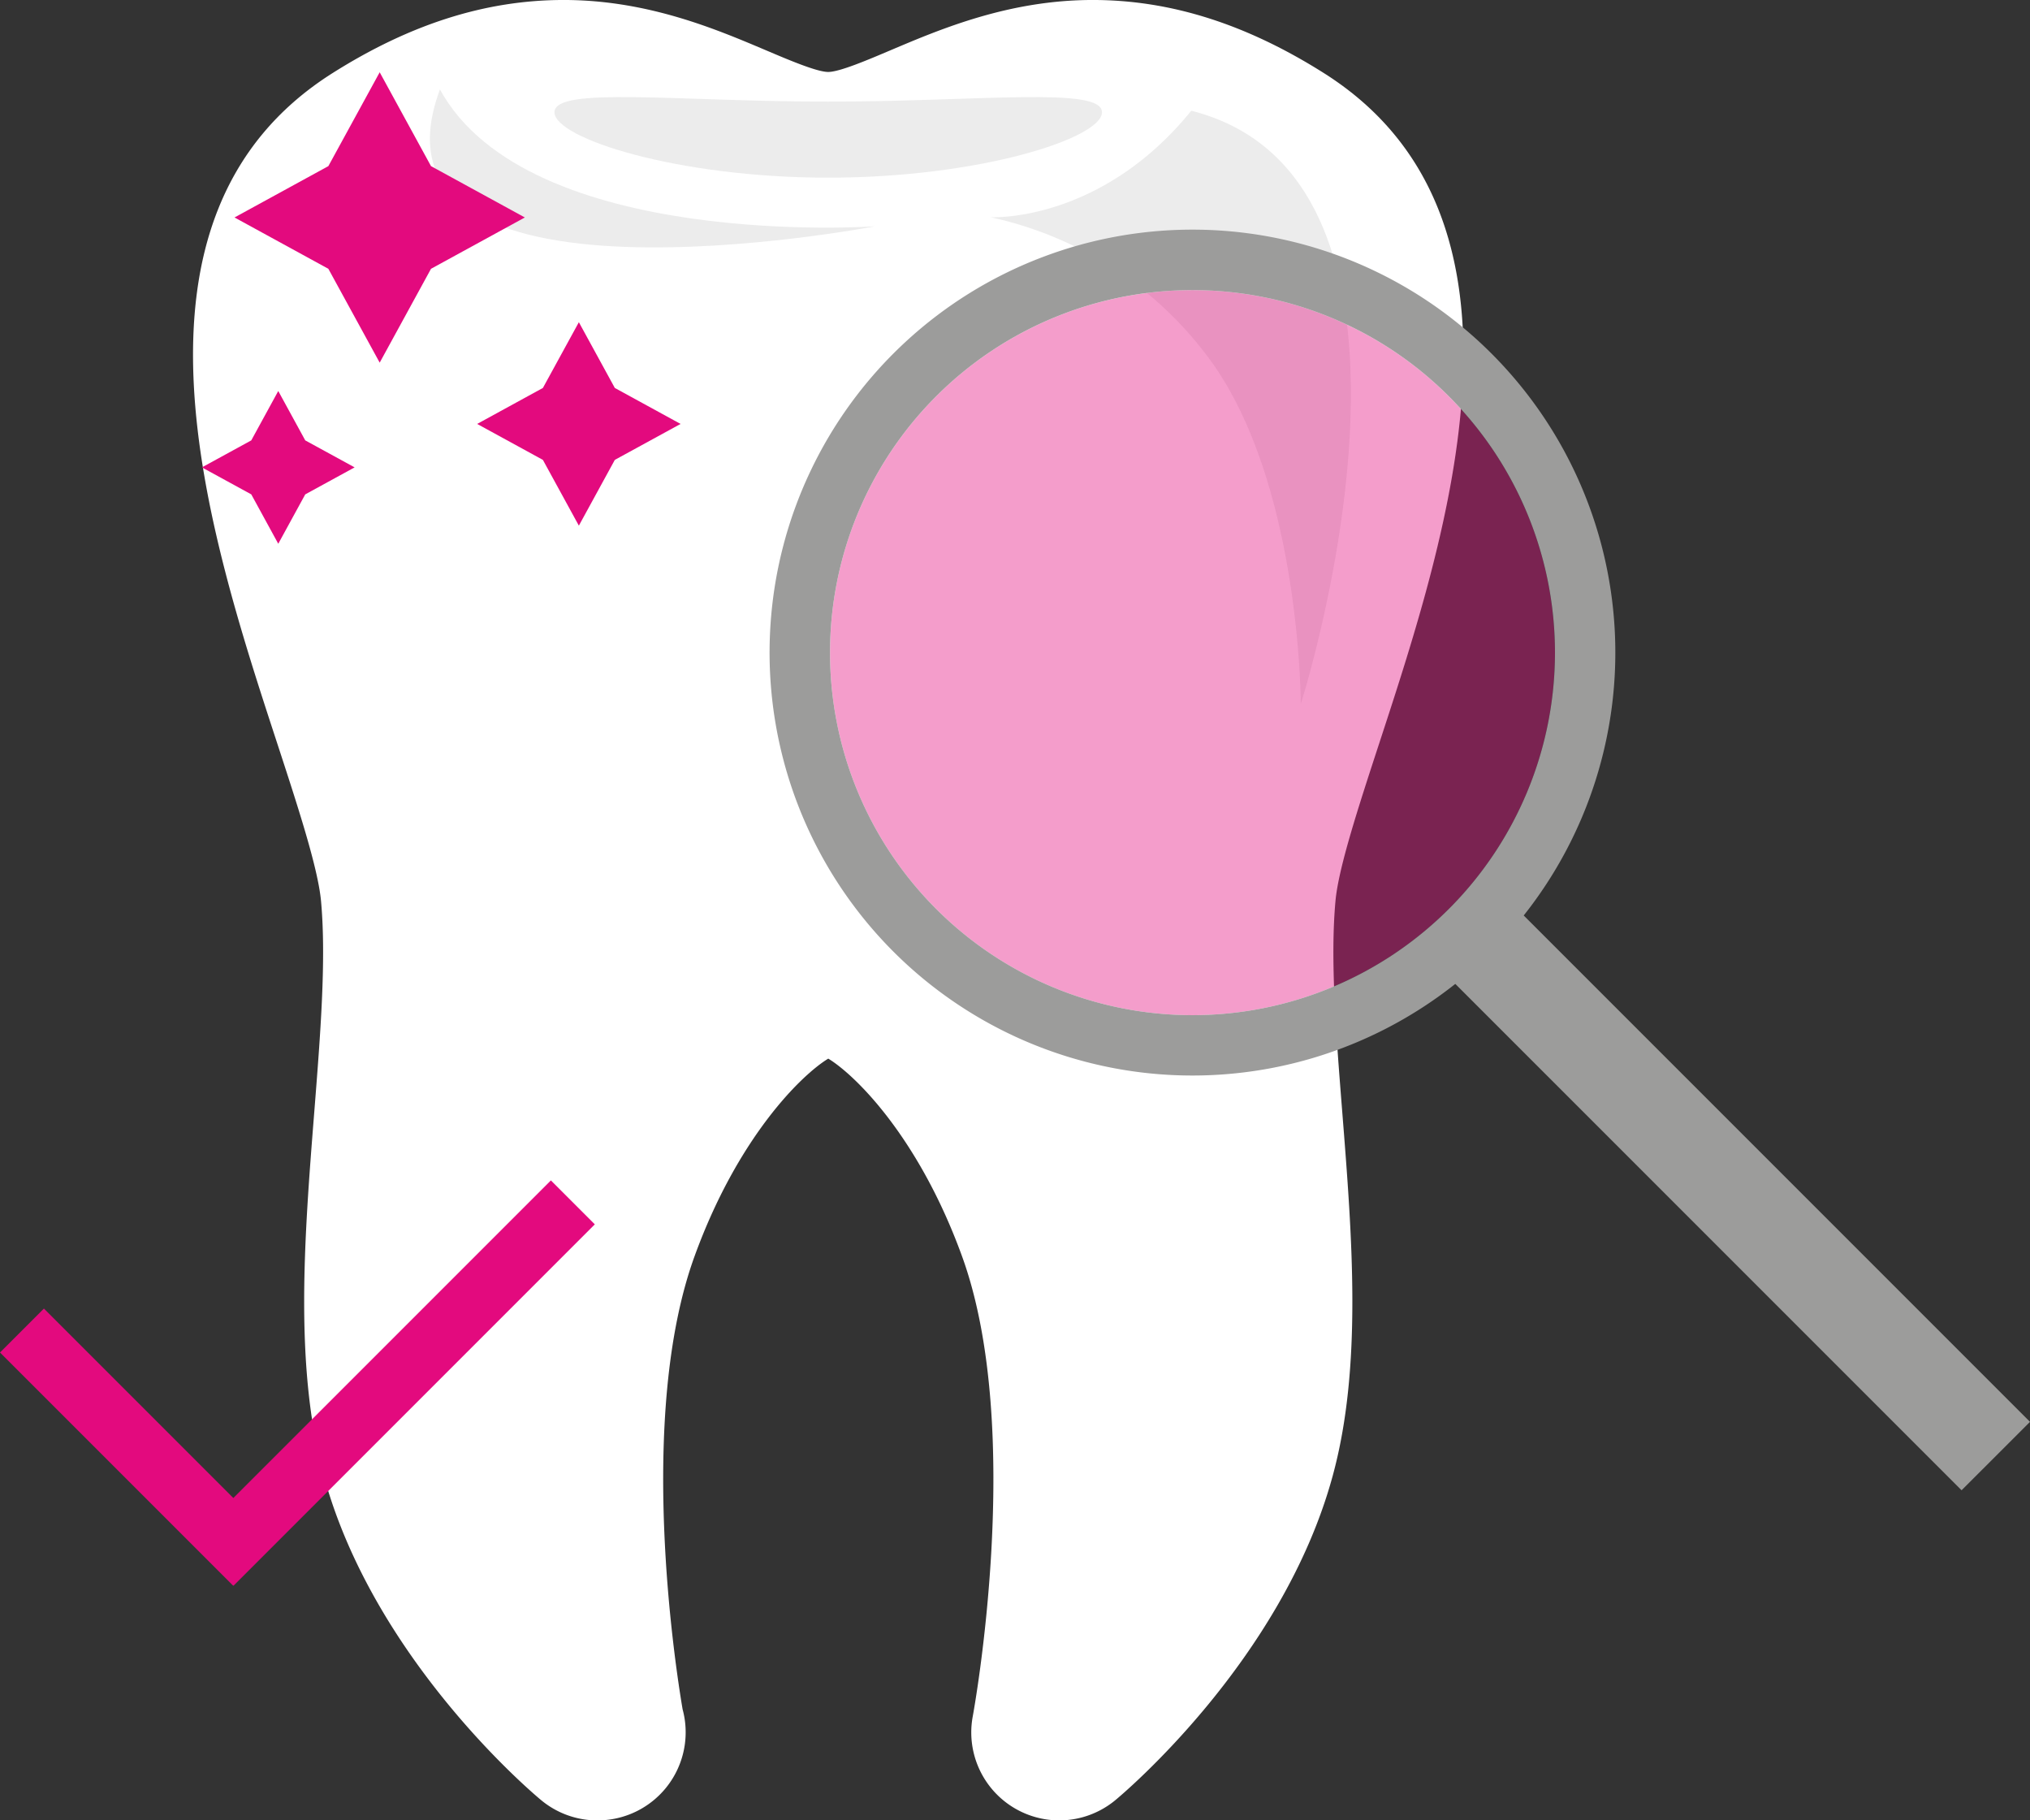 <svg xmlns="http://www.w3.org/2000/svg" width="167.302" height="150" viewBox="0 0 167.302 150"><rect x="0" y="0" width="167.302" height="150" fill="#333333" stroke="none"/><g transform="translate(-342.222 -358.516)"><g transform="translate(358.131 358.516)"><path d="M453.475,419.685c5.644-17.246,14.17-43.31-4.6-55.154-6.414-4.047-12.64-6.016-19.036-6.016-6.9,0-12.525,2.388-16.636,4.13-1.885.8-4.229,1.8-5.166,1.8s-3.28-1-5.164-1.8c-4.112-1.743-9.742-4.13-16.636-4.13-6.395,0-12.623,1.968-19.037,6.016-18.768,11.844-10.242,37.908-4.6,55.154,1.745,5.335,3.392,10.372,3.639,13.095.436,4.788-.048,10.914-.561,17.4-.816,10.305-1.659,20.962.788,29.944,4.146,15.215,17.361,26.271,17.921,26.732a7.232,7.232,0,0,0,4.244,1.653c.133.006.269.008.405.008a7.257,7.257,0,0,0,7-9.156c-.62-3.649-3.779-24.209.984-37.324,3.552-9.787,8.781-14.927,11.022-16.29,2.241,1.363,7.471,6.5,11.025,16.29,5.216,14.364.93,37.655.886,37.888a7.249,7.249,0,0,0,11.741,6.931c.561-.461,13.777-11.516,17.921-26.732,2.449-8.985,1.607-19.646.789-29.952-.513-6.482-1-12.606-.562-17.394C450.082,430.057,451.73,425.021,453.475,419.685Z" transform="translate(-355.689 -358.516)" fill="#fff"/><g transform="translate(29.786 8)"><path d="M426.026,366.537c0,2.147-10.1,5.391-22.562,5.391s-22.562-3.244-22.562-5.391,10.1-.877,22.562-.877S426.026,364.391,426.026,366.537Z" transform="translate(-380.901 -365.288)" fill="#ececec"/></g><g transform="translate(19.522 7.368)"><path d="M373.039,364.753c-7.269,19.555,35.85,11.281,35.85,11.281S380.308,378.041,373.039,364.753Z" transform="translate(-372.213 -364.753)" fill="#ececec"/></g><g transform="translate(65.722 9.124)"><path d="M411.319,375.014s9.026.5,16.547-8.775c22.812,5.766,9.025,48.884,9.025,48.884s0-17.8-7.27-28.076A30.371,30.371,0,0,0,411.319,375.014Z" transform="translate(-411.319 -366.239)" fill="#ececec"/></g></g><g transform="translate(358.863 364.471)"><path d="M370.546,363.557l-4.231,7.734-7.734,4.23,7.734,4.23,4.231,7.734,4.229-7.734,7.734-4.23-7.734-4.23Z" transform="translate(-355.895 -363.557)" fill="#e30a7e"/><path d="M362.6,385.788l-2.224,4.069-4.069,2.224,4.069,2.225,2.224,4.069,2.224-4.069,4.069-2.225-4.069-2.224Z" transform="translate(-356.308 -359.524)" fill="#e30a7e"/><path d="M383.891,380.989l-2.965,5.418-5.418,2.964,5.418,2.963,2.965,5.419,2.963-5.419,5.419-2.963-5.419-2.964Z" transform="translate(-352.825 -360.394)" fill="#e30a7e"/></g><g transform="translate(405.65 377.442)"><path d="M451.121,387.5a29.873,29.873,0,1,1-42.247,0A29.875,29.875,0,0,1,451.121,387.5Z" transform="translate(-395.146 -373.771)" fill="#e30a7e" opacity="0.4"/><circle cx="29.873" cy="29.873" r="29.873" transform="translate(4.979 4.979)" fill="none"/><path d="M455.405,384.743a34.851,34.851,0,1,0-2.984,51.941l41.725,41.725,5.639-5.638L458.06,431.046A34.851,34.851,0,0,0,455.405,384.743Zm-3.519,45.767a29.873,29.873,0,1,1,0-42.247A29.875,29.875,0,0,1,451.886,430.511Z" transform="translate(-395.911 -374.536)" fill="#9c9c9b"/></g><path d="M391.243,444.468l-3.62-3.62-26.17,26.171-15.611-15.612-3.62,3.62,19.214,19.214.017-.017.018.017Z" transform="translate(0 14.935)" fill="#e30a7e"/></g></svg>